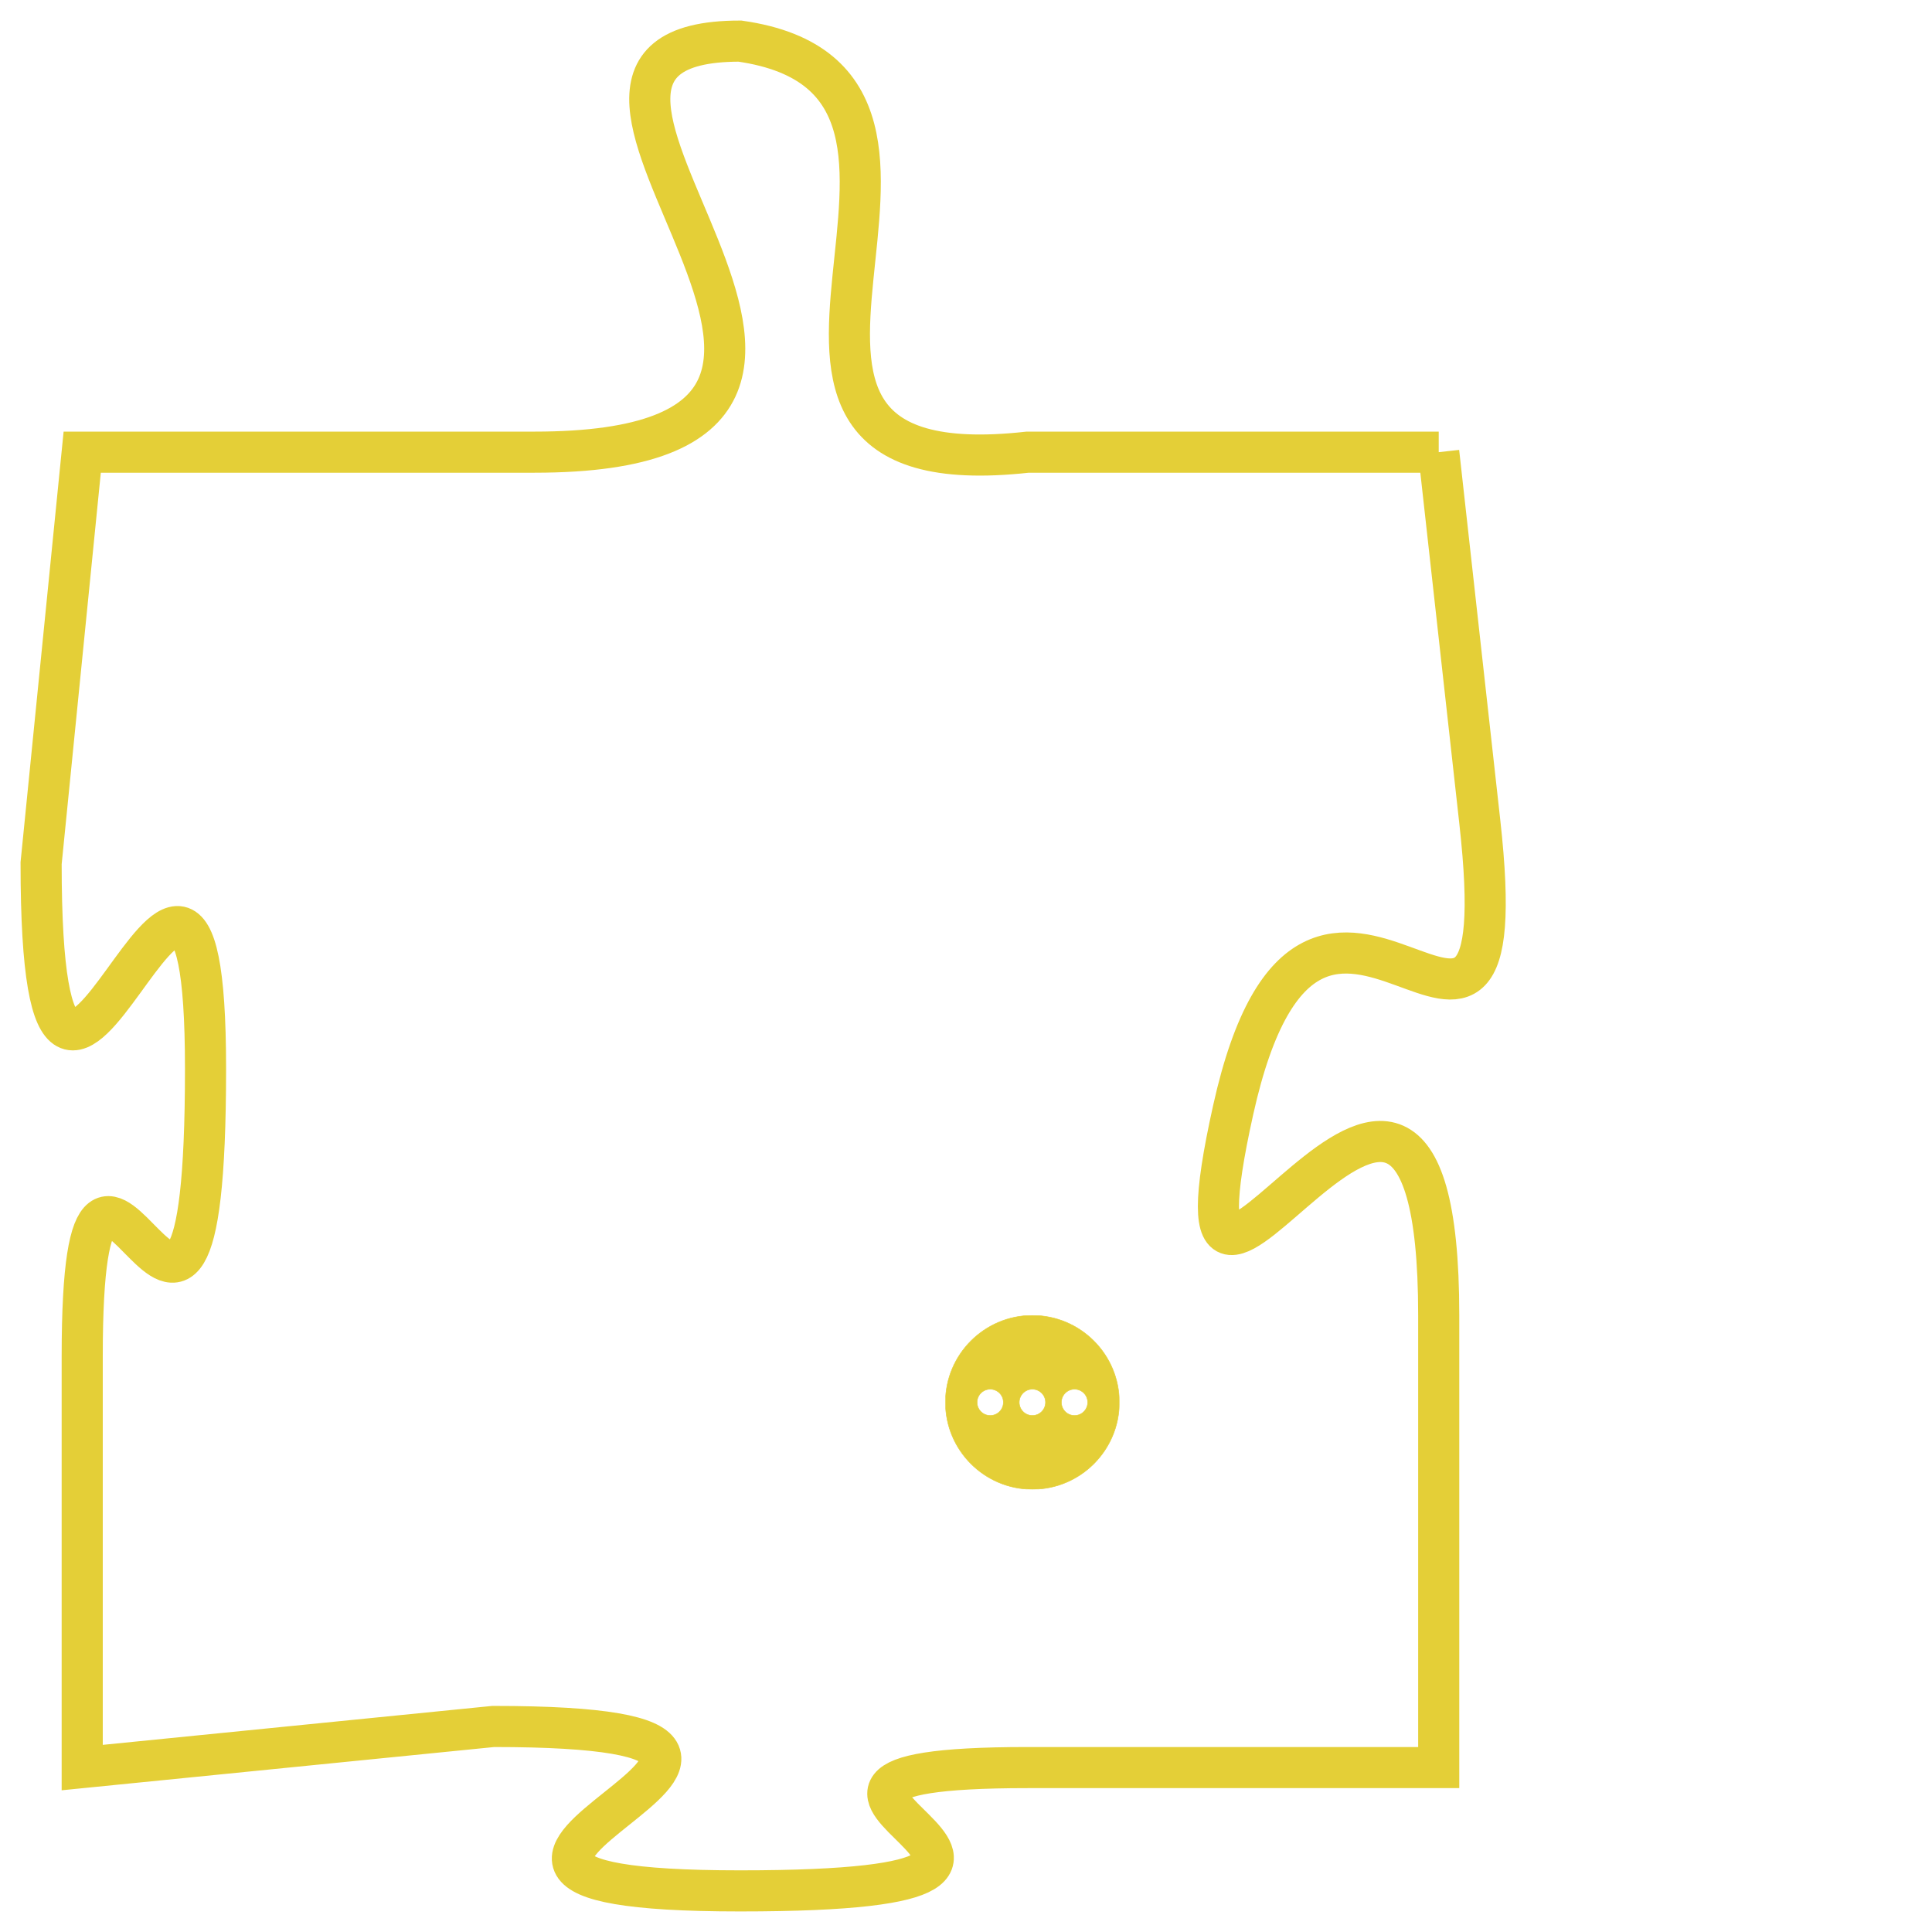 <svg version="1.1" xmlns="http://www.w3.org/2000/svg" xmlns:xlink="http://www.w3.org/1999/xlink" fill="transparent" x="0" y="0" width="350" height="350" preserveAspectRatio="xMinYMin slice"><style type="text/css">.links{fill:transparent;stroke: #E4CF37;}.links:hover{fill:#63D272; opacity:0.4;}</style><defs><g id="allt"><path id="t6146" d="M1221,1504 L1211,1504 C1202,1505 1211,1495 1204,1494 C1197,1494 1210,1504 1199,1504 L1188,1504 1188,1504 L1187,1514 C1187,1525 1191,1509 1191,1519 C1191,1530 1188,1517 1188,1526 L1188,1536 1188,1536 L1198,1535 C1209,1535 1193,1539 1204,1539 C1215,1539 1202,1536 1211,1536 L1221,1536 1221,1536 L1221,1525 C1221,1514 1214,1529 1216,1520 C1218,1511 1223,1522 1222,1513 L1221,1504"/></g><clipPath id="c" clipRule="evenodd" fill="transparent"><use href="#t6146"/></clipPath></defs><svg viewBox="1186 1493 38 47" preserveAspectRatio="xMinYMin meet"><svg width="4380" height="2430"><g><image crossorigin="anonymous" x="0" y="0" href="https://nftpuzzle.license-token.com/assets/completepuzzle.svg" width="100%" height="100%" /><g class="links"><use href="#t6146"/></g></g></svg><svg x="1209" y="1525" height="9%" width="9%" viewBox="0 0 330 330"><g><a xlink:href="https://nftpuzzle.license-token.com/" class="links"><title>See the most innovative NFT based token software licensing project</title><path fill="#E4CF37" id="more" d="M165,0C74.019,0,0,74.019,0,165s74.019,165,165,165s165-74.019,165-165S255.981,0,165,0z M85,190 c-13.785,0-25-11.215-25-25s11.215-25,25-25s25,11.215,25,25S98.785,190,85,190z M165,190c-13.785,0-25-11.215-25-25 s11.215-25,25-25s25,11.215,25,25S178.785,190,165,190z M245,190c-13.785,0-25-11.215-25-25s11.215-25,25-25 c13.785,0,25,11.215,25,25S258.785,190,245,190z"></path></a></g></svg></svg></svg>